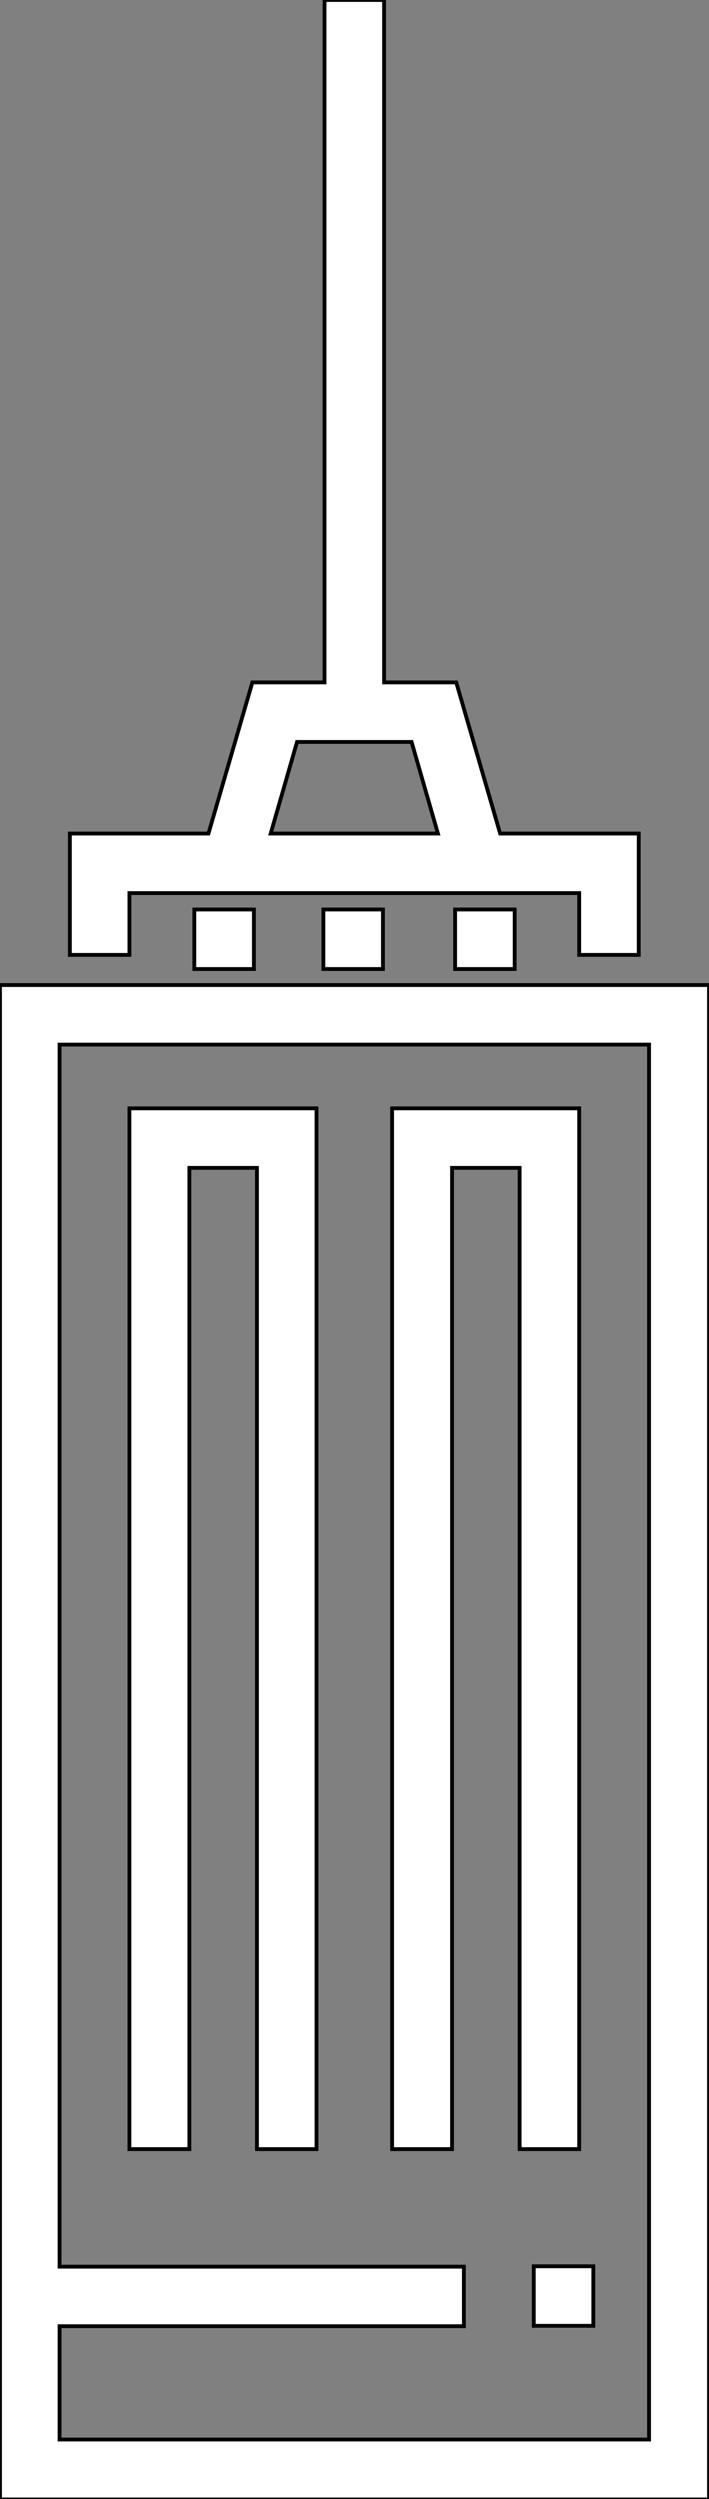 <?xml version="1.0" encoding="utf-8"?>
<!-- Generator: Adobe Illustrator 23.0.1, SVG Export Plug-In . SVG Version: 6.00 Build 0)  -->
<svg version="1.1" id="Layer_1" xmlns="http://www.w3.org/2000/svg" xmlns:xlink="http://www.w3.org/1999/xlink" x="0px" y="0px"
	 viewBox="0 0 185.7 654.8" style="enable-background:new 0 0 185.7 654.8;" xml:space="preserve">
<rect x="0" y="0" width="185.7" height="654.8" fill="#808080" stroke="none"/>
<style type="text/css">
	.st0{fill:#FFFFFF;stroke:#000000;stroke-miterlimit:10;}
</style>
<g>
	<path class="st0" d="M131,218.4l-11.5-39.6h-18.9V0H85v178.8H66.1l-11.5,39.6H18.3v31.8h15.6v-16.2h117.8v16.2h15.6v-31.8H131z
		 M70.9,218.4l6.9-24h30l6.9,24H70.9z"/>
</g>
<g>
	<g>
		<rect x="50.9" y="238.3" class="st0" width="15.6" height="15.6"/>
	</g>
</g>
<g>
	<g>
		<rect x="84.7" y="238.3" class="st0" width="15.6" height="15.6"/>
	</g>
</g>
<g>
	<g>
		<rect x="119.2" y="238.3" class="st0" width="15.6" height="15.6"/>
	</g>
</g>
<g>
	<g>
		<path class="st0" d="M0,258.1v396.8h185.7V258.1H0z M170,639.2H15.6v-29.7h105.9v-15.6H15.6V273.7H170L170,639.2L170,639.2z"/>
	</g>
</g>
<g>
	<g>
		<polygon class="st0" points="33.9,290.4 33.9,563.1 49.6,563.1 49.6,306 67.3,306 67.3,563.1 82.9,563.1 82.9,290.4 		"/>
	</g>
</g>
<g>
	<g>
		<polygon class="st0" points="102.7,290.4 102.7,563.1 118.4,563.1 118.4,306 136.1,306 136.1,563.1 151.7,563.1 151.7,290.4 		"/>
	</g>
</g>
<g>
	<g>
		<rect x="139.8" y="593.8" class="st0" width="15.6" height="15.6"/>
	</g>
</g>
</svg>
